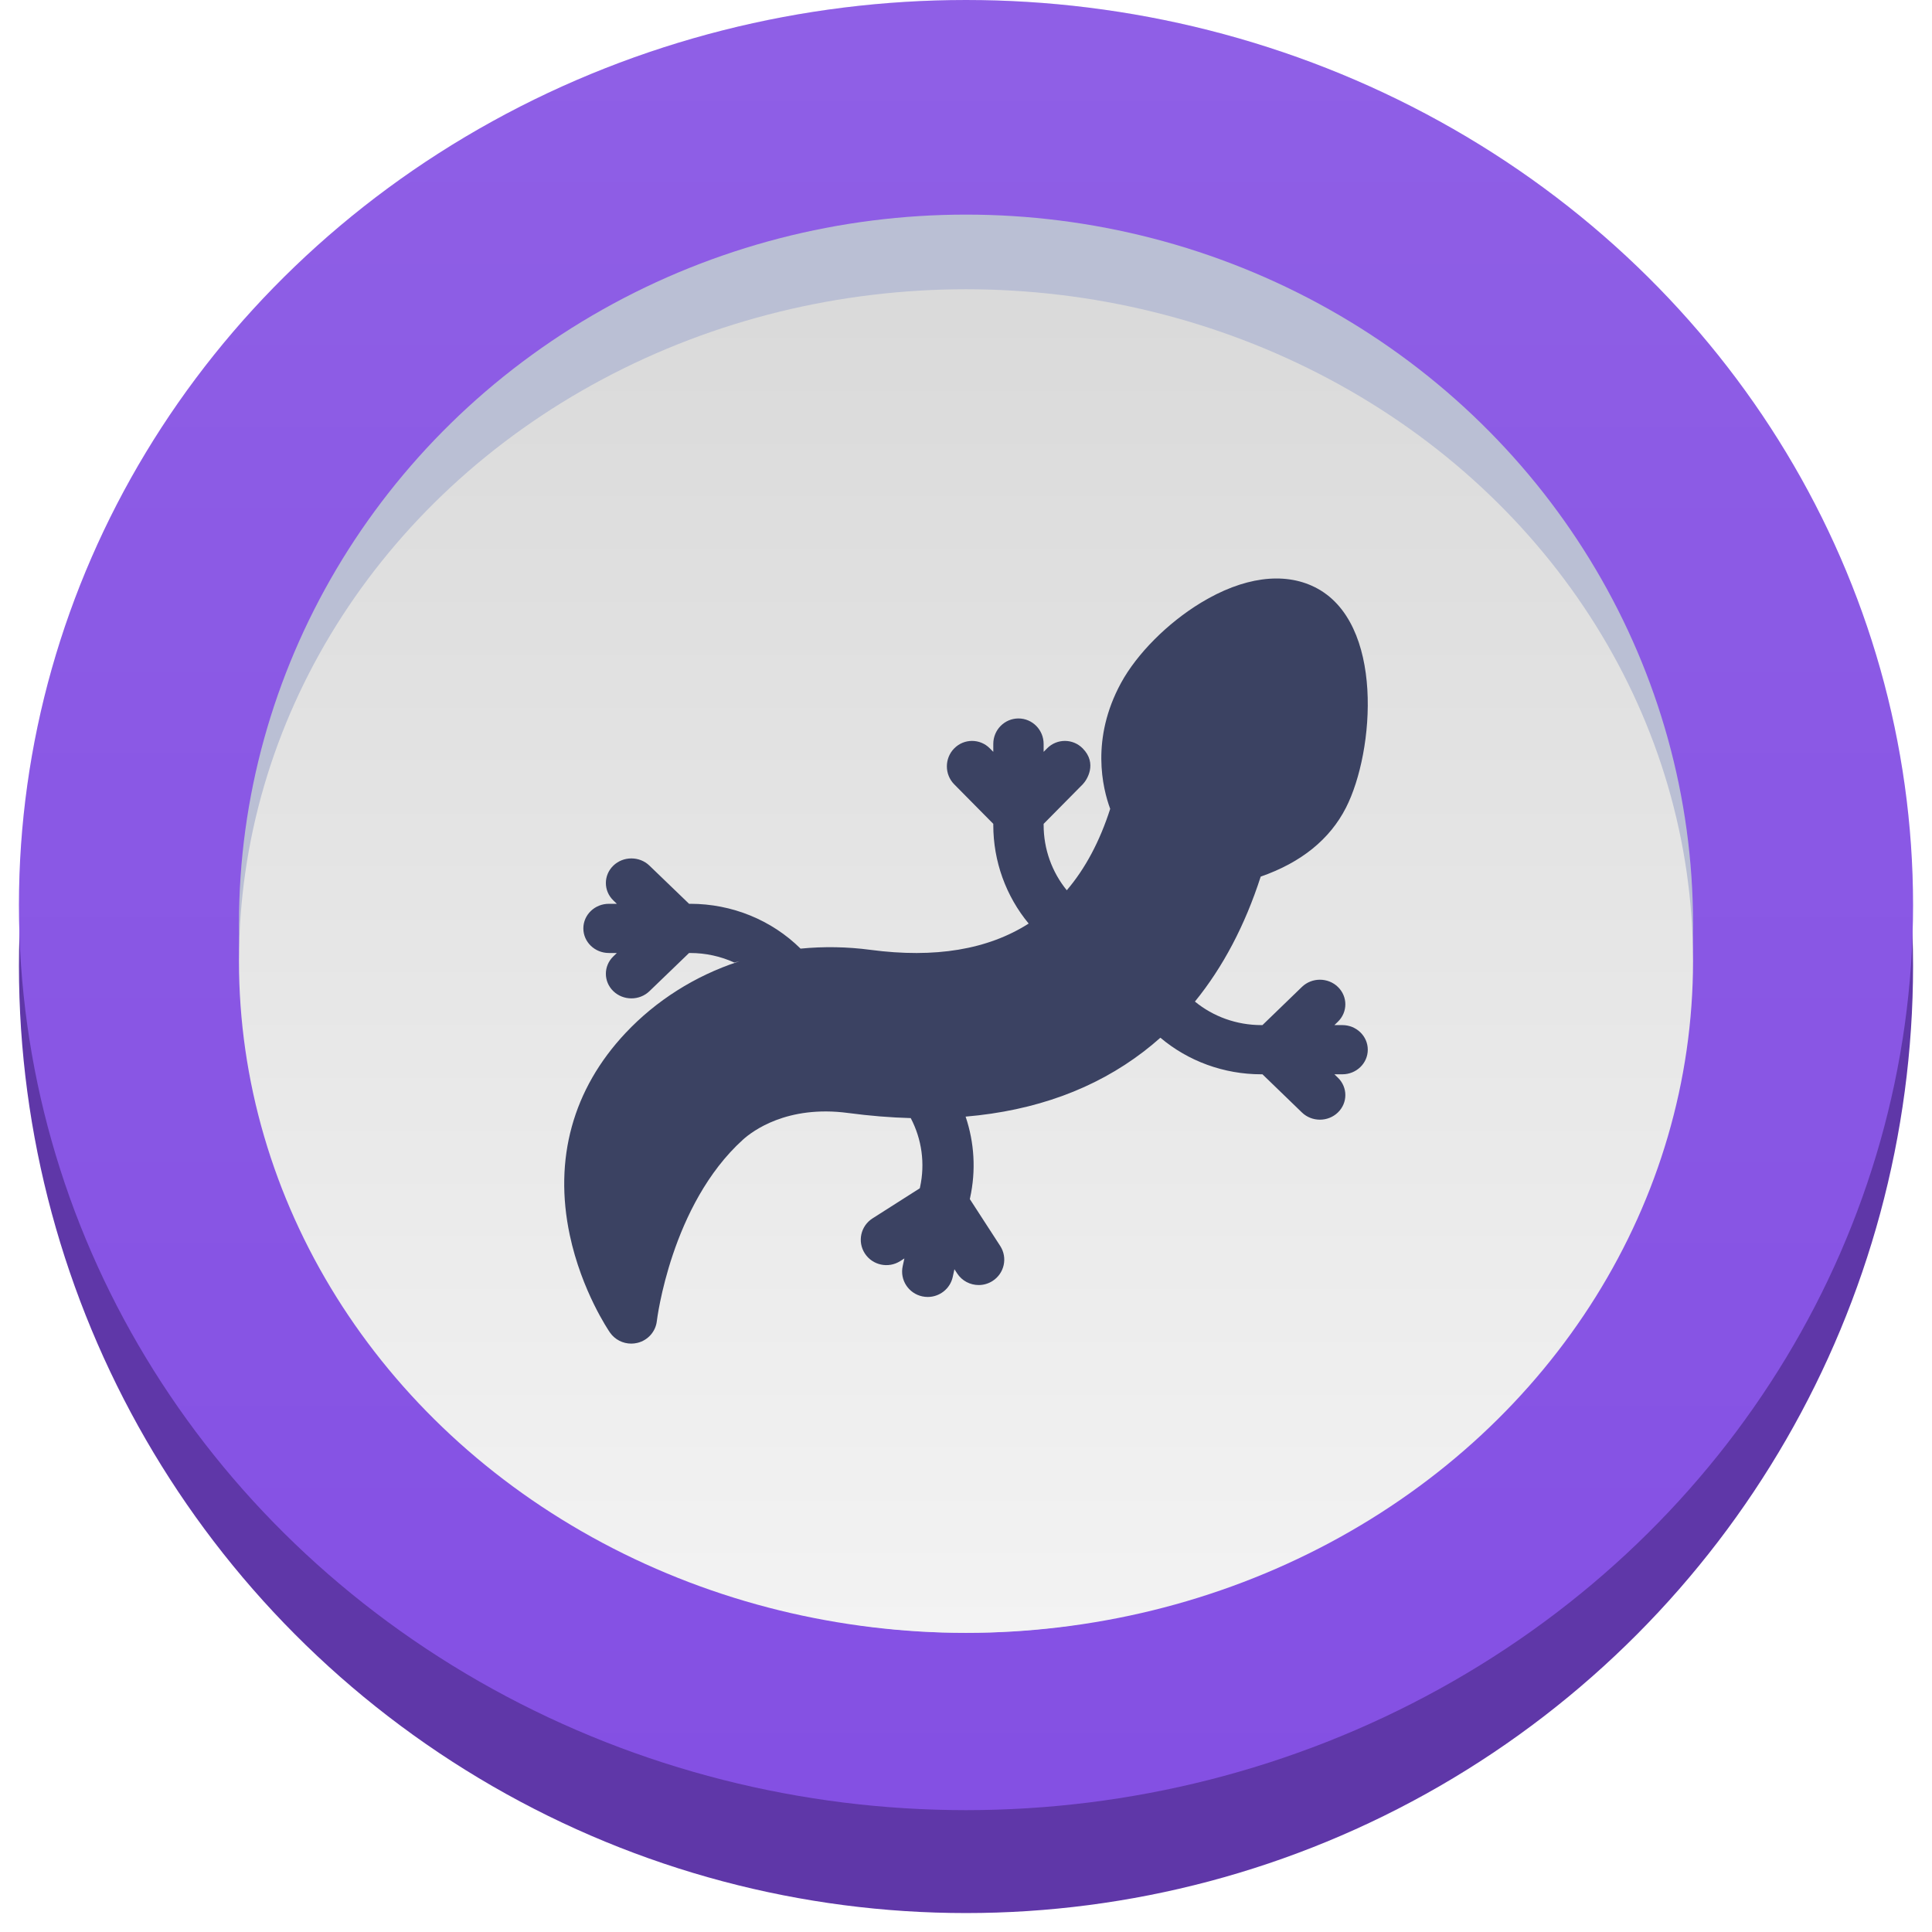 <svg width="306" height="306" viewBox="0 0 306 306" fill="none" xmlns="http://www.w3.org/2000/svg">
<g filter="url(#filter0_d_0_687)">
<circle cx="153" cy="150" r="150" fill="#5F37A8"/>
</g>
<ellipse cx="153" cy="143.35" rx="150" ry="143.35" fill="#834EE3"/>
<ellipse cx="153" cy="143.35" rx="150" ry="143.35" fill="url(#paint0_linear_0_687)"/>
<ellipse cx="153" cy="146.306" rx="115.152" ry="112.315" fill="#BABFD4"/>
<ellipse cx="153" cy="152.217" rx="115.152" ry="106.404" fill="url(#paint1_linear_0_687)"/>
<path d="M190.207 95.465C196.887 91.412 203.291 90.533 208.237 92.994C219.323 98.508 217.718 119.031 213.182 127.924C210.621 132.944 206.081 136.613 199.676 138.843C197.195 146.544 193.708 153.161 189.259 158.634C192.174 161.025 195.885 162.36 199.769 162.36H199.954L206.205 156.314C207.779 154.793 210.329 154.792 211.902 156.314C213.476 157.836 213.476 160.303 211.902 161.825L211.35 162.36H212.607C214.832 162.36 216.636 164.105 216.636 166.256C216.636 168.408 214.832 170.153 212.607 170.153H211.35L211.903 170.688C213.476 172.21 213.476 174.677 211.903 176.199C211.117 176.96 210.085 177.34 209.055 177.34C208.023 177.34 206.992 176.96 206.205 176.199L199.954 170.153H199.769C193.842 170.153 188.187 168.072 183.788 164.359C182.928 165.123 182.043 165.858 181.13 166.557C173.409 172.473 163.97 175.915 152.938 176.857C154.327 180.96 154.597 185.402 153.646 189.735L153.606 189.916L158.416 197.337C159.627 199.205 159.081 201.693 157.197 202.893C156.519 203.325 155.759 203.531 155.009 203.531C153.675 203.531 152.368 202.879 151.594 201.683L151.168 201.027L150.898 202.253C150.485 204.135 148.806 205.419 146.94 205.419C146.655 205.419 146.365 205.389 146.074 205.327C143.886 204.855 142.498 202.713 142.974 200.543L143.243 199.317L142.581 199.739C140.697 200.939 138.188 200.398 136.978 198.53C135.767 196.662 136.312 194.175 138.196 192.974L145.682 188.206L145.722 188.025C146.542 184.286 146.001 180.428 144.247 177.09C141.052 177.002 137.743 176.733 134.323 176.279C124.631 174.993 119.134 179.182 117.68 180.497C106.264 190.819 104.054 209.062 104.032 209.246C103.841 210.913 102.614 212.288 100.958 212.691C100.633 212.77 100.304 212.808 99.98 212.808C98.65 212.808 97.377 212.166 96.606 211.05C96.424 210.787 92.128 204.495 90.243 195.615C87.684 183.555 90.735 172.492 99.068 163.622C103.901 158.477 110.072 154.568 116.914 152.316C117.005 152.286 117.097 152.257 117.188 152.227C116.894 152.3 116.6 152.376 116.307 152.454C114.15 151.47 111.771 150.941 109.323 150.941H109.137L102.863 156.987C102.074 157.748 101.039 158.128 100.004 158.128C98.969 158.128 97.934 157.748 97.144 156.987C95.566 155.465 95.566 152.998 97.144 151.476L97.7 150.94H96.438C94.204 150.94 92.395 149.196 92.394 147.044C92.394 144.892 94.204 143.148 96.438 143.148H97.7L97.144 142.613C95.566 141.091 95.566 138.624 97.144 137.102C98.724 135.581 101.284 135.581 102.863 137.102L109.137 143.147H109.323C115.937 143.147 122.216 145.719 126.797 150.249C130.45 149.891 134.176 149.951 137.867 150.441C148.098 151.798 156.466 150.4 162.926 146.279C159.33 141.934 157.322 136.43 157.322 130.67V130.485L151.138 124.231C149.581 122.657 149.581 120.104 151.138 118.53C152.694 116.956 155.219 116.956 156.775 118.53L157.322 119.083V117.825C157.322 115.598 159.107 113.794 161.309 113.793C163.51 113.793 165.295 115.598 165.295 117.825V119.083L165.843 118.53C167.4 116.956 169.924 116.956 171.48 118.53C173.852 120.928 172.141 123.562 171.48 124.231C170.819 124.899 165.296 130.486 165.296 130.486V130.671C165.296 134.478 166.609 138.116 168.962 141.005C171.881 137.585 174.176 133.285 175.839 128.111C174.623 124.818 172.733 117.018 177.552 108.172C180.075 103.54 184.925 98.671 190.207 95.465Z" fill="#3B4262"/>
<defs>
<filter id="filter0_d_0_687" x="0" y="0" width="306" height="306" filterUnits="userSpaceOnUse" color-interpolation-filters="sRGB">
<feFlood flood-opacity="0" result="BackgroundImageFix"/>
<feColorMatrix in="SourceAlpha" type="matrix" values="0 0 0 0 0 0 0 0 0 0 0 0 0 0 0 0 0 0 127 0" result="hardAlpha"/>
<feOffset dy="3"/>
<feGaussianBlur stdDeviation="1.5"/>
<feColorMatrix type="matrix" values="0 0 0 0 0 0 0 0 0 0 0 0 0 0 0 0 0 0 0.197 0"/>
<feBlend mode="normal" in2="BackgroundImageFix" result="effect1_dropShadow_0_687"/>
<feBlend mode="normal" in="SourceGraphic" in2="effect1_dropShadow_0_687" result="shape"/>
</filter>
<linearGradient id="paint0_linear_0_687" x1="3" y1="0" x2="3" y2="286.7" gradientUnits="userSpaceOnUse">
<stop stop-color="white" stop-opacity="0.097"/>
<stop offset="1" stop-color="white" stop-opacity="0.01"/>
</linearGradient>
<linearGradient id="paint1_linear_0_687" x1="266.243" y1="258.621" x2="266.243" y2="49.341" gradientUnits="userSpaceOnUse">
<stop stop-color="#F3F3F3"/>
<stop offset="1" stop-color="#DADADA"/>
</linearGradient>
</defs>
</svg>
